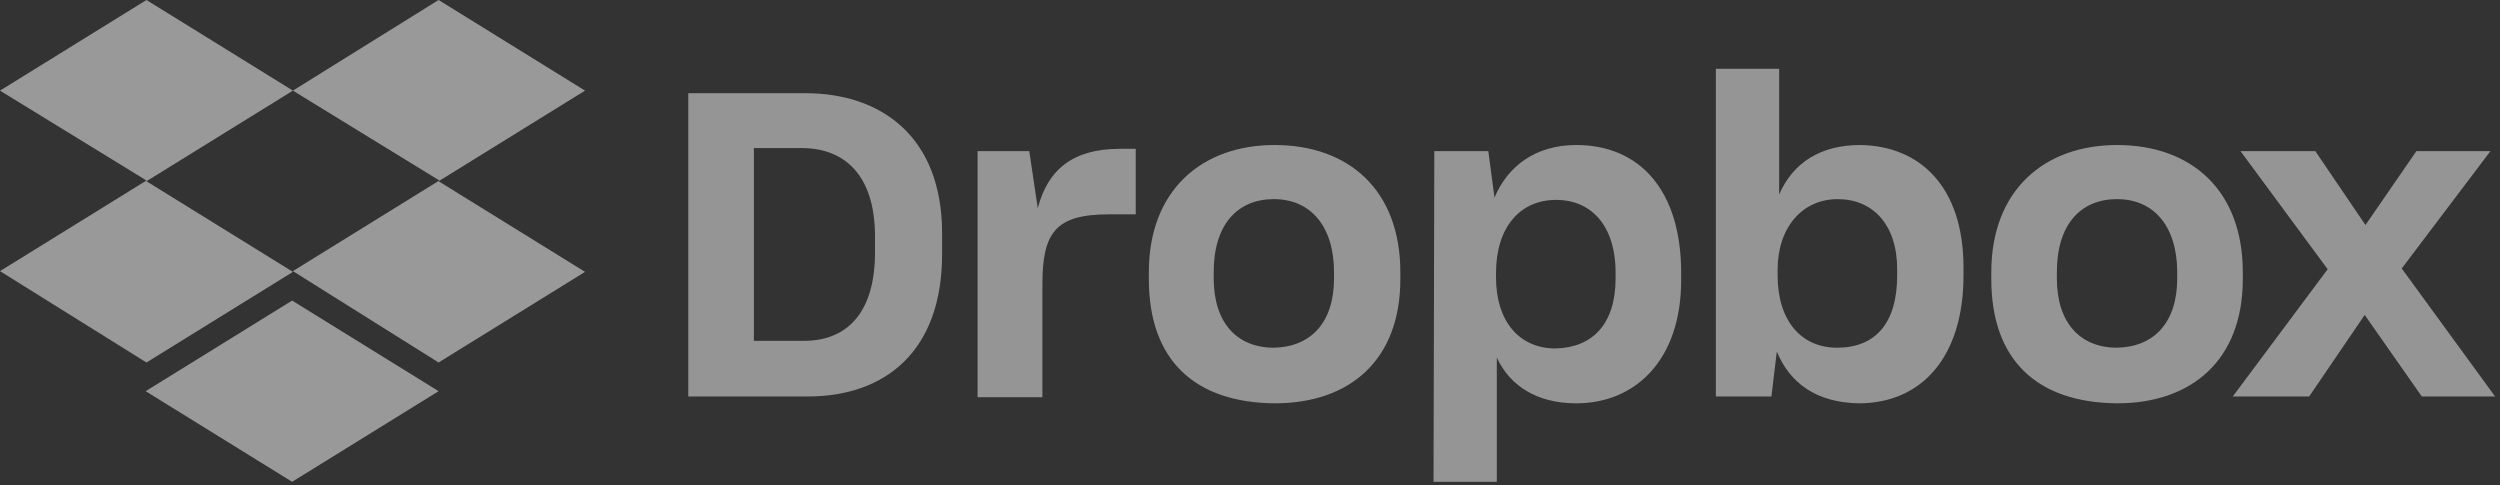 <svg width="268" height="52" viewBox="0 0 268 52" fill="none" xmlns="http://www.w3.org/2000/svg">
<rect x="0" y="0" width="268" height="52" fill="#333333" stroke="none"/>
<path opacity="0.5" fill-rule="evenodd" clip-rule="evenodd" d="M47.099 19.348L31.399 29.063L47.016 38.858L62.716 29.144L47.016 19.429L62.716 9.715L47.016 0L31.399 9.715L15.7 0.001L0 9.715L15.7 19.349L0 29.064L15.7 38.859L31.4 29.145L15.7 19.43L31.4 9.715L47.099 19.348ZM31.4 9.715L31.4 9.715L31.399 9.715L31.399 9.715L31.4 9.715ZM15.615 41.935L31.316 32.22L47.016 41.935L31.316 51.649L15.615 41.935Z" fill="white"/>
<path opacity="0.5" fill-rule="evenodd" clip-rule="evenodd" d="M189.896 42.501L190.475 37.682C191.881 41.112 194.775 43.155 199.241 43.236C206.023 43.236 210.488 38.254 210.488 29.514V28.697C210.488 19.957 205.775 15.628 199.407 15.546C195.189 15.546 192.212 17.425 190.723 20.856V7.378H183.942V42.501H189.896ZM86.356 9.992H73.785V42.501H86.604C94.791 42.501 100.994 37.764 100.994 27.227V25.021C100.994 14.566 94.378 9.992 86.356 9.992ZM80.816 36.538V15.873H85.944C90.575 15.873 93.8 18.814 93.8 25.348V27.064C93.8 33.598 90.74 36.538 86.192 36.538H80.816ZM104.797 16.2H110.338L111.248 22.326C112.323 18.16 115.052 15.955 120.014 15.955H121.751V22.979H118.856C113.15 22.979 111.744 24.94 111.744 30.494V42.583H104.797V16.2ZM123.156 29.187V29.922C123.156 38.58 128.036 43.154 136.637 43.236C144.741 43.236 150.117 38.58 150.117 29.922V29.187C150.117 20.366 144.576 15.546 136.637 15.546C128.863 15.546 123.156 20.366 123.156 29.187ZM143.008 29.841V29.187C143.008 24.287 140.527 21.346 136.557 21.346C132.67 21.346 130.107 24.041 130.107 29.187V29.841C130.107 34.578 132.588 37.274 136.557 37.274C140.527 37.192 143.008 34.578 143.008 29.841ZM159.547 16.2H153.758L153.675 51.649H160.457V38.335C161.863 41.358 164.757 43.236 168.975 43.236C175.26 43.236 180.222 38.662 180.222 30.004V29.269C180.222 20.366 175.756 15.546 168.975 15.546C164.592 15.546 161.614 17.833 160.209 21.182L159.547 16.2ZM173.192 29.84V29.269C173.192 24.041 170.462 21.427 166.824 21.427C162.937 21.427 160.373 24.368 160.373 29.269V29.759C160.373 34.415 162.854 37.355 166.741 37.355C170.711 37.273 173.192 34.741 173.192 29.84ZM203.377 28.861C203.377 24.041 200.731 21.346 197.009 21.346C193.205 21.346 190.559 24.368 190.559 28.942V29.514C190.559 34.415 193.122 37.274 196.927 37.274C200.979 37.274 203.377 34.742 203.377 29.514V28.861ZM213.468 29.187V29.922C213.468 38.58 218.347 43.154 226.948 43.236C234.97 43.236 240.428 38.58 240.428 29.922V29.187C240.428 20.366 234.887 15.546 226.948 15.546C219.174 15.546 213.468 20.366 213.468 29.187ZM233.397 29.187C233.397 24.287 230.916 21.346 226.946 21.346C223.059 21.346 220.495 24.041 220.495 29.187V29.841C220.495 34.578 222.976 37.274 226.946 37.274C230.916 37.192 233.397 34.578 233.397 29.841V29.187ZM240.181 16.2L249.527 28.86L239.354 42.501H247.542L253.496 33.761L259.616 42.501H267.473L257.466 28.779L266.977 16.2H259.037L253.579 24.123L248.203 16.2H240.181Z" fill="#F8F8F8"/>
</svg>
